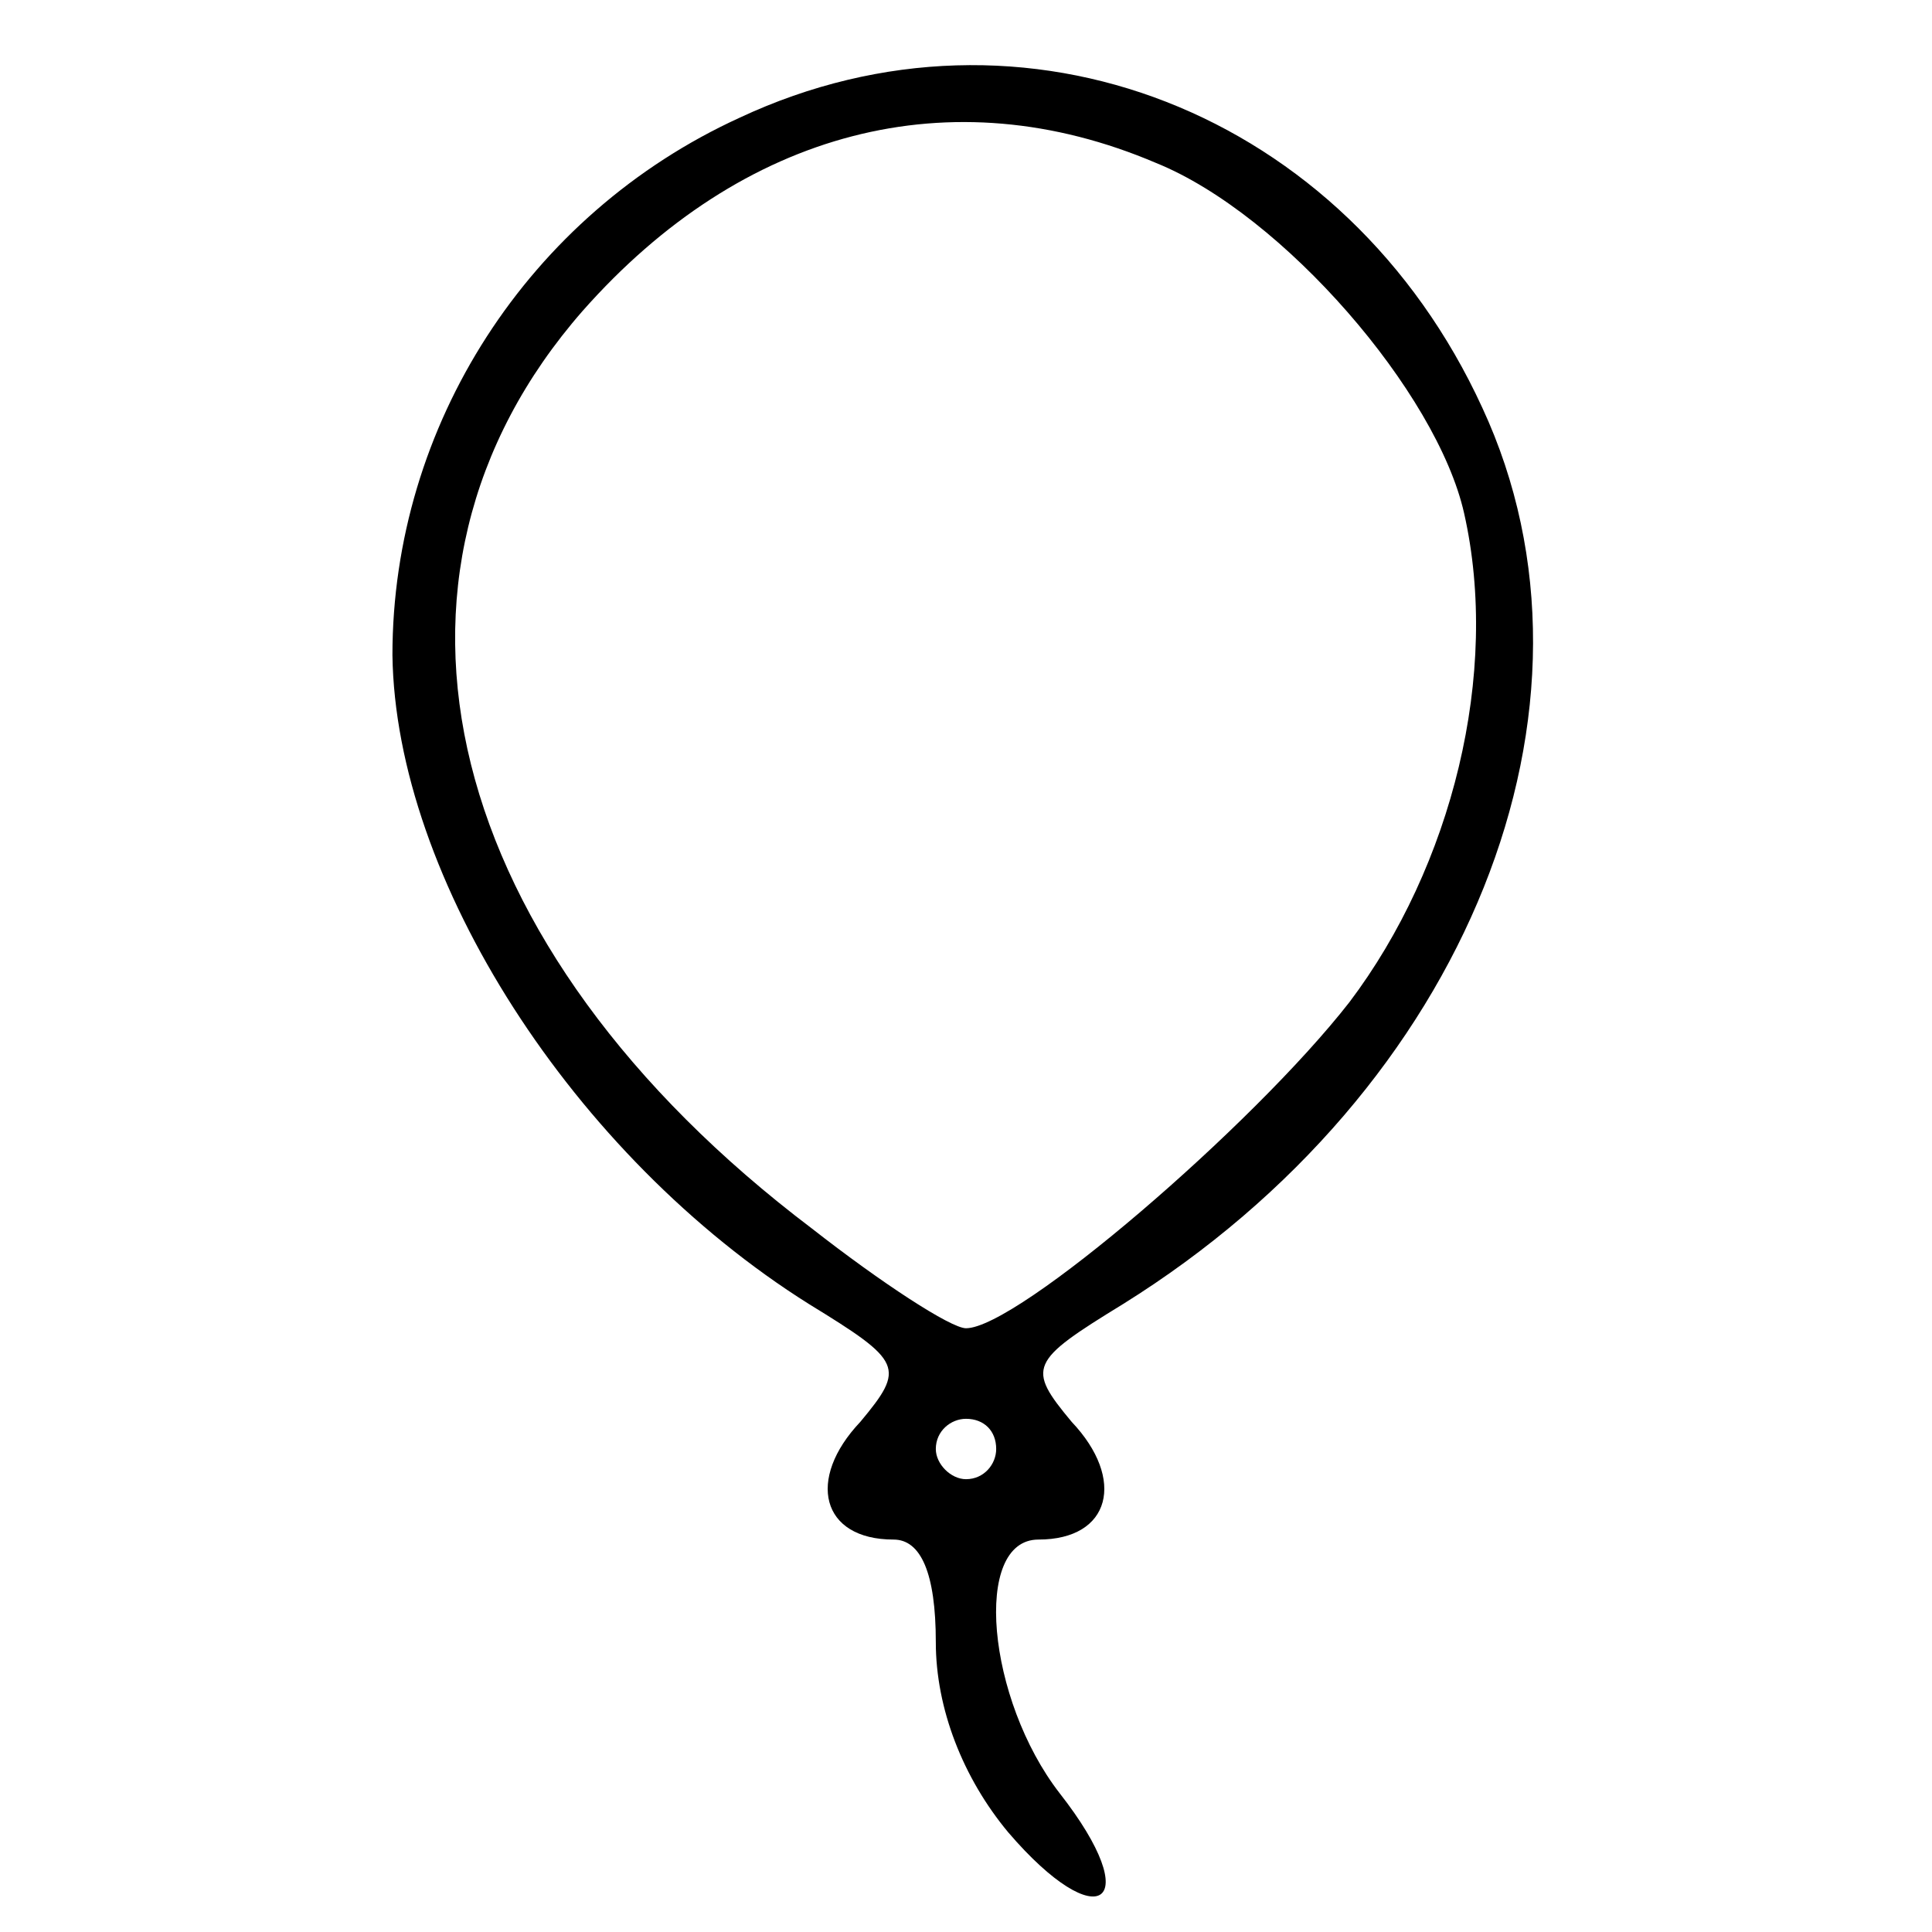 <?xml version="1.0" standalone="no"?>
<!DOCTYPE svg PUBLIC "-//W3C//DTD SVG 20010904//EN"
 "http://www.w3.org/TR/2001/REC-SVG-20010904/DTD/svg10.dtd">
<svg version="1.0" xmlns="http://www.w3.org/2000/svg"
 width="64pt" height="64pt" viewBox="0 0 64 64"
 preserveAspectRatio="xMidYMid meet">

<g transform="translate(0,64) scale(0.1,-0.1)"
fill="#000000" stroke="none">
<path d="M245 601 c-70 -32 -115 -102 -115 -178 1 -74 60 -166 138 -215 31
-19 32 -21 17 -39 -18 -19 -13 -39 11 -39 9 0 14 -11 14 -34 0 -22 9 -45 24
-63 30 -35 46 -24 17 13 -24 31 -29 84 -7 84 24 0 29 20 11 39 -15 18 -14 20
17 39 114 71 165 198 119 297 -45 98 -152 140 -246 96z m138 -15 c42 -17 93
-76 102 -116 12 -53 -4 -117 -38 -162 -32 -41 -110 -108 -127 -108 -5 0 -28
15 -51 33 -123 93 -153 216 -76 304 53 60 122 78 190 49z m-53 -426 c0 -5 -4
-10 -10 -10 -5 0 -10 5 -10 10 0 6 5 10 10 10 6 0 10 -4 10 -10z"/>
</g>
</svg>
